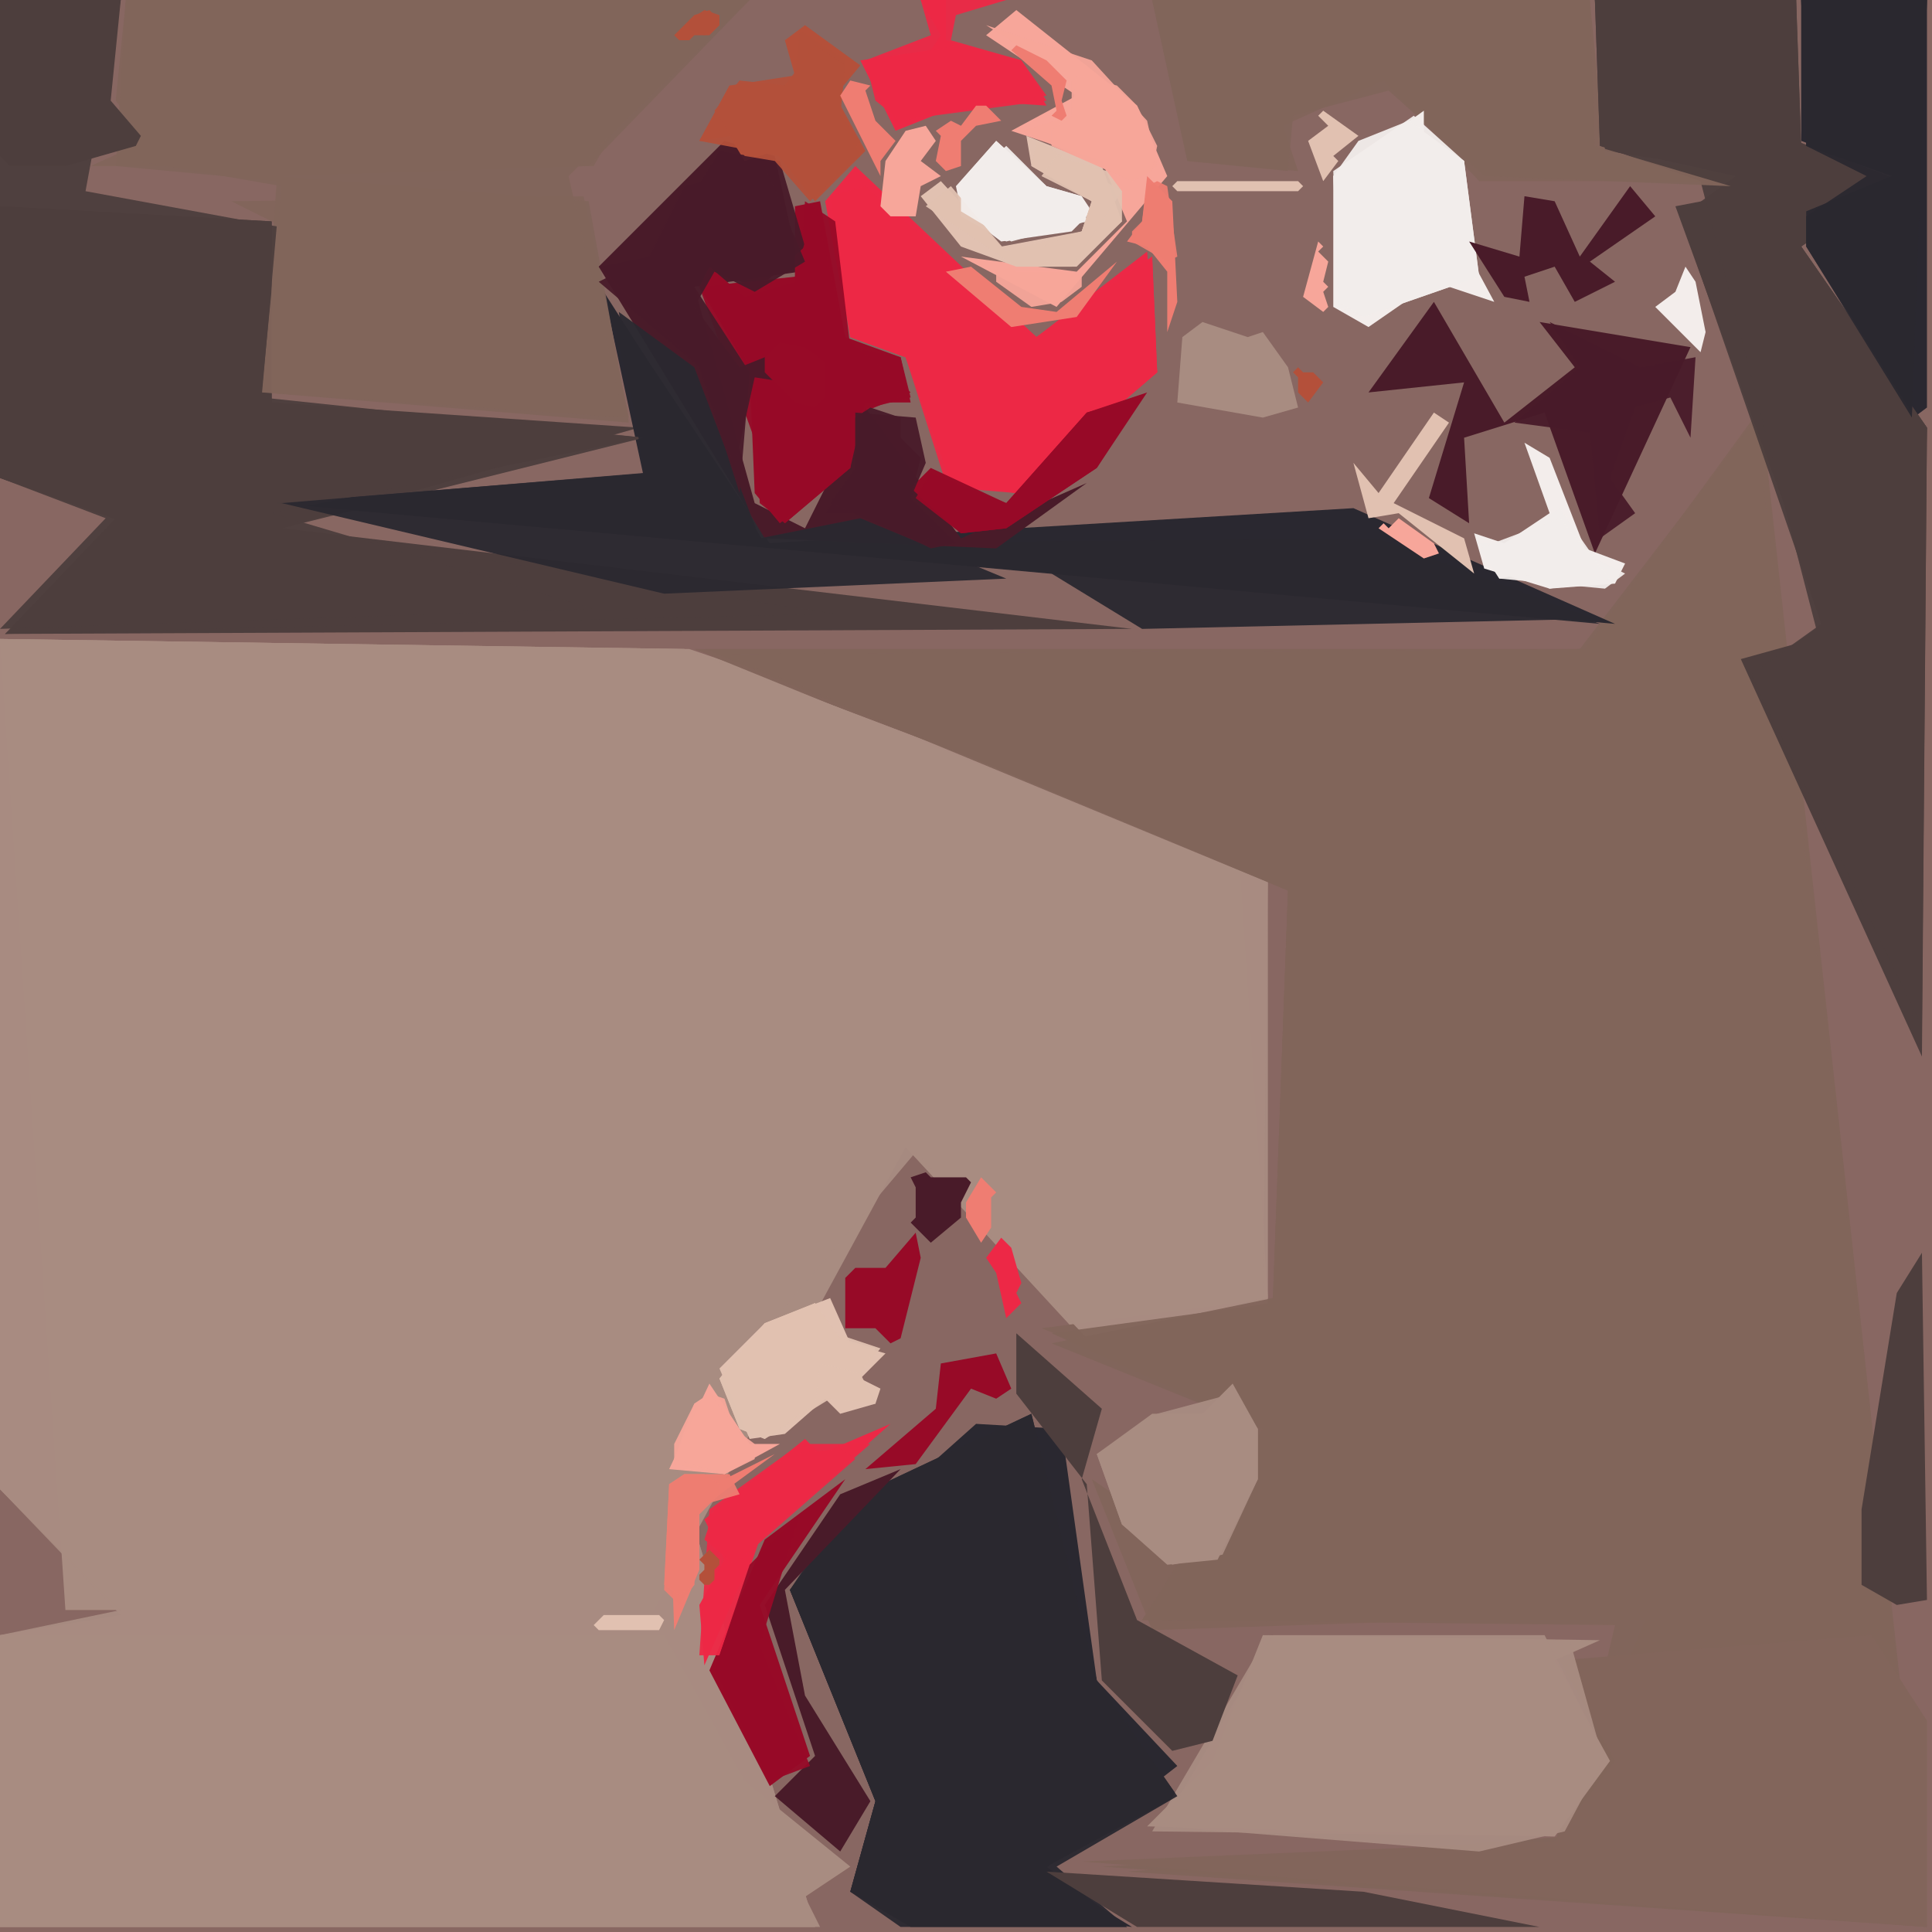 <svg xmlns="http://www.w3.org/2000/svg" width="768" height="768" viewBox="0 0 384 384">
<rect width="384" height="384" fill="#886762"/>
<polygon points="0.0,127.0 13.0,320.0 130.0,320.0 180.0,228.0 216.0,267.0 252.0,258.0 246.0,166.0 137.0,129.0" fill="#a88c81" />
<polygon points="350.0,81.0 315.0,129.0 138.0,129.0 256.0,177.0 253.0,258.0 207.0,264.0 250.0,281.0 242.0,311.0 217.0,294.0 229.0,324.0 376.0,319.0" fill="#82655b" />
<polygon points="0.0,127.0 0.0,296.0 24.0,321.0 0.0,325.0 0.0,383.0 162.0,383.0 133.0,287.0 180.0,228.0 217.0,267.0 252.0,259.0 252.0,173.0 136.0,129.0" fill="#a88c81" opacity="0.95" />
<polygon points="0.0,127.0 0.0,296.0 24.0,320.0 0.0,325.0 0.0,383.0 162.0,383.0 133.0,287.0 182.0,229.0 217.0,267.0 251.0,258.0 252.0,173.0 136.0,129.0" fill="#a88c81" opacity="0.95" />
<polygon points="350.0,82.0 314.0,129.0 140.0,129.0 256.0,177.0 253.0,259.0 209.0,265.0 251.0,284.0 227.0,322.0 327.0,322.0 309.0,366.0 219.0,371.0 383.0,383.0" fill="#82655b" opacity="0.95" />
<polygon points="0.0,325.0 0.0,383.0 163.0,383.0 160.0,377.0 169.0,371.0 148.0,354.0 132.0,325.0" fill="#a88c81" />
<polygon points="349.0,83.0 315.0,129.0 144.0,130.0 256.0,177.0 253.0,258.0 209.0,267.0 251.0,284.0 227.0,322.0 321.0,323.0 311.0,365.0 224.0,372.0 383.0,383.0" fill="#82655b" opacity="0.95" />
<polygon points="0.0,41.0 0.0,95.0 28.0,105.0 1.0,126.0 225.0,125.0 56.0,105.0 127.0,85.0 54.0,80.0 54.0,44.0" fill="#4d3e3d" />
<polygon points="194.0,283.0 157.0,316.0 174.0,358.0 169.0,376.0 225.0,383.0 207.0,372.0 234.0,351.0 218.0,334.0 211.0,284.0" fill="#2a2830" />
<polygon points="54.0,100.0 321.0,124.0 269.0,101.0 152.0,108.0 120.0,58.0 128.0,95.0" fill="#2a2830" />
<polygon points="383.0,342.0 372.0,325.0 310.0,330.0 321.0,350.0 309.0,366.0 215.0,370.0 383.0,383.0" fill="#82655b" />
<polygon points="18.0,33.0 118.0,33.0 133.0,7.0 149.0,0.0 25.0,0.0 23.0,20.0 29.0,28.0" fill="#82655b" />
<polygon points="46.0,40.0 56.0,45.0 58.0,53.0 52.0,78.0 125.0,83.0 116.0,39.0" fill="#82655b" />
<polygon points="228.0,363.0 309.0,365.0 320.0,350.0 309.0,330.0 318.0,326.0 251.0,325.0 241.0,350.0" fill="#a88c81" />
<polygon points="317.0,0.0 319.0,30.0 359.0,36.0 333.0,41.0 364.0,126.0 346.0,131.0 382.0,210.0 383.0,85.0 358.0,49.0 378.0,36.0 357.0,28.0 357.0,0.0" fill="#4d3e3d" />
<polygon points="25.0,0.0 23.0,33.0 55.0,36.0 52.0,78.0 125.0,84.0 117.0,40.0 55.0,35.0 117.0,33.0 149.0,0.0" fill="#82655b" opacity="0.95" />
<polygon points="0.0,41.0 0.0,95.0 23.0,103.0 1.0,126.0 166.0,122.0 56.0,105.0 128.0,87.0 54.0,80.0 54.0,44.0" fill="#4d3e3d" opacity="0.95" />
<polygon points="25.0,0.0 27.0,32.0 56.0,37.0 52.0,78.0 124.0,83.0 113.0,35.0 149.0,0.0" fill="#82655b" opacity="0.95" />
<polygon points="229.0,0.0 236.0,32.0 258.0,34.0 255.0,25.0 275.0,16.0 294.0,36.0 358.0,36.0 319.0,31.0 316.0,0.0" fill="#82655b" />
<polygon points="205.0,281.0 169.0,298.0 157.0,316.0 174.0,358.0 169.0,376.0 181.0,383.0 224.0,383.0 208.0,371.0 234.0,357.0 218.0,334.0" fill="#2a2830" opacity="0.95" />
<polygon points="55.0,100.0 318.0,124.0 274.0,107.0 153.0,108.0 121.0,60.0 129.0,94.0" fill="#2a2830" opacity="0.95" />
<polygon points="164.0,40.0 169.0,67.0 180.0,71.0 190.0,97.0 202.0,98.0 230.0,74.0 228.0,50.0 206.0,67.0 170.0,33.0" fill="#ed2846" />
<polygon points="229.0,364.0 309.0,365.0 319.0,351.0 312.0,326.0 252.0,325.0" fill="#a88c81" opacity="0.95" />
<polygon points="0.0,0.0 0.0,95.0 21.0,103.0 0.0,125.0 118.0,121.0 54.0,102.0 128.0,87.0 52.0,79.0 55.0,45.0 17.0,38.0 24.0,0.0" fill="#4d3e3d" opacity="0.95" />
<polygon points="358.0,0.0 358.0,28.0 379.0,36.0 359.0,43.0 379.0,84.0 383.0,81.0 383.0,0.0" fill="#2a2830" />
<polygon points="317.0,0.0 318.0,29.0 345.0,35.0 334.0,43.0 362.0,124.0 348.0,134.0 380.0,205.0 383.0,85.0 358.0,49.0 375.0,35.0 358.0,29.0 357.0,0.0" fill="#4d3e3d" opacity="0.95" />
<polygon points="205.0,281.0 171.0,297.0 157.0,316.0 174.0,358.0 169.0,376.0 179.0,383.0 224.0,383.0 210.0,371.0 234.0,357.0 218.0,334.0" fill="#2a2830" opacity="0.95" />
<polygon points="317.0,0.0 318.0,29.0 338.0,36.0 361.0,125.0 348.0,134.0 382.0,204.0 383.0,85.0 358.0,49.0 370.0,35.0 358.0,29.0 357.0,0.0" fill="#4d3e3d" opacity="0.95" />
<polygon points="231.0,363.0 294.0,368.0 311.0,364.0 319.0,349.0 307.0,325.0 253.0,325.0" fill="#a88c81" opacity="0.95" />
<polygon points="229.0,0.0 236.0,32.0 256.0,34.0 257.0,23.0 276.0,18.0 295.0,35.0 344.0,37.0 317.0,29.0 316.0,0.0" fill="#82655b" opacity="0.95" />
<polygon points="119.0,53.0 152.0,107.0 198.0,109.0 216.0,96.0 191.0,107.0 172.0,81.0 160.0,105.0 150.0,100.0 138.0,57.0 159.0,54.0 154.0,31.0 144.0,28.0" fill="#491b29" />
<polygon points="165.0,39.0 169.0,67.0 180.0,71.0 188.0,96.0 202.0,98.0 230.0,74.0 229.0,51.0 206.0,67.0 172.0,37.0" fill="#ed2846" opacity="0.95" />
<polygon points="283.0,22.0 265.0,35.0 265.0,61.0 272.0,65.0 285.0,56.0 297.0,60.0 290.0,47.0 291.0,32.0 283.0,27.0" fill="#f3edeb" />
<polygon points="208.0,372.0 226.0,383.0 306.0,383.0 271.0,376.0" fill="#4d3e3d" />
<polygon points="0.0,0.0 0.0,31.0 2.0,33.0 13.0,33.0 27.0,29.0 28.0,27.0 22.0,20.0 24.0,0.0" fill="#4d3e3d" />
<polygon points="245.0,275.0 239.0,281.0 229.0,281.0 218.0,289.0 223.0,303.0 232.0,311.0 242.0,310.0 250.0,294.0 250.0,284.0" fill="#a88c81" />
<polygon points="163.0,40.0 158.0,41.0 158.0,56.0 148.0,59.0 141.0,53.0 139.0,57.0 149.0,74.0 150.0,98.0 155.0,104.0 169.0,93.0 172.0,80.0 181.0,80.0 179.0,71.0 168.0,67.0" fill="#970a27" />
<polygon points="285.0,60.0 272.0,78.0 291.0,76.0 284.0,99.0 292.0,104.0 291.0,87.0 307.0,82.0 317.0,110.0 336.0,69.0 306.0,64.0 313.0,73.0 299.0,84.0" fill="#491b29" />
<polygon points="358.0,0.0 359.0,29.0 376.0,35.0 359.0,42.0 359.0,49.0 380.0,83.0 383.0,0.0" fill="#2a2830" opacity="0.95" />
<polygon points="382.0,249.0 377.0,257.0 370.0,300.0 370.0,315.0 377.0,319.0 383.0,318.0" fill="#4d3e3d" />
<polygon points="56.0,100.0 132.0,118.0 200.0,115.0 171.0,103.0 151.0,107.0 138.0,73.0 123.0,62.0 128.0,94.0" fill="#2a2830" opacity="0.95" />
<polygon points="165.0,39.0 169.0,67.0 180.0,71.0 189.0,96.0 202.0,98.0 230.0,74.0 229.0,51.0 206.0,67.0 172.0,37.0" fill="#ed2846" opacity="0.95" />
<polygon points="202.0,265.0 202.0,277.0 216.0,295.0 219.0,334.0 233.0,348.0 241.0,346.0 246.0,333.0 226.0,322.0 215.0,294.0 219.0,280.0" fill="#4d3e3d" />
<polygon points="317.0,123.0 274.0,107.0 209.0,114.0 227.0,125.0" fill="#2a2830" opacity="0.95" />
<polygon points="168.0,294.0 152.0,306.0 141.0,332.0 153.0,355.0 161.0,349.0 151.0,319.0" fill="#970a27" />
<polygon points="281.0,23.0 265.0,34.0 266.0,61.0 271.0,63.0 294.0,55.0 291.0,32.0" fill="#f3edeb" opacity="0.95" />
<polygon points="358.0,0.0 359.0,29.0 371.0,35.0 359.0,43.0 359.0,49.0 380.0,82.0 383.0,0.0" fill="#2a2830" opacity="0.95" />
<polygon points="202.0,2.0 196.0,7.0 214.0,19.0 201.0,26.0 219.0,32.0 224.0,44.0 214.0,54.0 191.0,51.0 210.0,61.0 232.0,35.0 226.0,21.0" fill="#f7a69a" />
<polygon points="160.0,40.0 159.0,55.0 139.0,57.0 156.0,104.0 169.0,93.0 169.0,82.0 181.0,79.0 179.0,71.0 169.0,69.0 166.0,44.0" fill="#970a27" opacity="0.95" />
<polygon points="165.0,258.0 152.0,263.0 143.0,272.0 149.0,286.0 156.0,285.0 164.0,278.0 167.0,281.0 174.0,279.0 175.0,276.0 171.0,274.0 176.0,269.0 169.0,267.0" fill="#e1c1b1" />
<polygon points="160.0,5.0 156.0,8.0 158.0,15.0 154.0,19.0 145.0,17.0 139.0,28.0 145.0,27.0 148.0,32.0 154.0,30.0 162.0,40.0 172.0,30.0 166.0,19.0 171.0,13.0" fill="#b4503a" />
<polygon points="177.0,283.0 163.0,289.0 160.0,286.0 140.0,302.0 144.0,310.0 139.0,319.0 140.0,331.0 151.0,306.0" fill="#ed2846" />
<polygon points="235.0,67.0 234.0,80.0 251.0,83.0 258.0,81.0 256.0,73.0 251.0,66.0 248.0,67.0 239.0,64.0" fill="#a88c81" />
<polygon points="171.0,12.0 178.0,26.0 193.0,20.0 208.0,21.0 203.0,12.0 188.0,8.0 188.0,0.0 183.0,0.0 187.0,7.0 185.0,10.0" fill="#ed2846" />
<polygon points="245.0,277.0 230.0,281.0 218.0,289.0 223.0,303.0 233.0,311.0 243.0,309.0 250.0,294.0 250.0,284.0" fill="#a88c81" opacity="0.95" />
<polygon points="228.0,78.0 216.0,82.0 200.0,100.0 185.0,93.0 181.0,97.0 191.0,106.0 200.0,105.0 218.0,93.0" fill="#970a27" />
<polygon points="143.0,30.0 131.0,50.0 119.0,56.0 139.0,73.0 147.0,98.0 149.0,74.0 138.0,57.0 142.0,52.0 150.0,58.0 160.0,49.0 155.0,32.0" fill="#491b29" opacity="0.95" />
<polygon points="280.0,24.0 270.0,28.0 265.0,35.0 266.0,60.0 271.0,63.0 294.0,55.0 291.0,32.0" fill="#f3edeb" opacity="0.95" />
<polygon points="190.0,37.0 191.0,42.0 199.0,48.0 213.0,46.0 217.0,42.0 215.0,39.0 209.0,38.0 198.0,28.0" fill="#f3edeb" />
<polygon points="159.0,6.0 158.0,15.0 145.0,17.0 139.0,28.0 155.0,31.0 162.0,40.0 171.0,28.0 167.0,23.0 168.0,12.0" fill="#b4503a" opacity="0.95" />
<polygon points="162.0,41.0 158.0,55.0 139.0,57.0 150.0,74.0 151.0,100.0 156.0,104.0 169.0,93.0 169.0,83.0 181.0,78.0 168.0,67.0" fill="#970a27" opacity="0.95" />
<polygon points="179.0,292.0 167.0,297.0 152.0,319.0 162.0,349.0 154.0,357.0 167.0,368.0 173.0,358.0 160.0,337.0 156.0,316.0" fill="#491b29" />
<polygon points="155.0,287.0 149.0,287.0 141.0,275.0 133.0,292.0 144.0,293.0" fill="#f7a69a" />
<polygon points="303.0,88.0 308.0,102.0 299.0,108.0 293.0,106.0 295.0,113.0 308.0,117.0 321.0,116.0 323.0,112.0 315.0,109.0 308.0,91.0" fill="#f3edeb" />
<polygon points="154.0,289.0 144.0,294.0 133.0,295.0 134.0,324.0 139.0,312.0 139.0,300.0" fill="#ef7d72" />
<polygon points="173.0,287.0 159.0,287.0 141.0,300.0 139.0,329.0 143.0,329.0 151.0,306.0" fill="#ed2846" opacity="0.95" />
<polygon points="175.0,268.0 166.0,265.0 162.0,259.0 152.0,263.0 143.0,274.0 147.0,284.0 152.0,286.0 165.0,278.0 174.0,279.0 171.0,273.0" fill="#e1c1b1" opacity="0.95" />
<polygon points="183.0,39.0 191.0,49.0 202.0,53.0 214.0,53.0 223.0,44.0 219.0,33.0 204.0,27.0 205.0,33.0 217.0,40.0 215.0,46.0 199.0,49.0 187.0,36.0" fill="#e1c1b1" />
<polygon points="172.0,12.0 178.0,24.0 208.0,20.0 203.0,12.0 189.0,8.0 190.0,3.0 200.0,0.0 183.0,0.0 185.0,7.0" fill="#ed2846" opacity="0.95" />
<polygon points="159.0,301.0 149.0,311.0 142.0,332.0 153.0,354.0 161.0,351.0 151.0,327.0" fill="#970a27" opacity="0.95" />
<polygon points="196.0,5.0 213.0,16.0 213.0,23.0 203.0,26.0 225.0,36.0 230.0,33.0 228.0,24.0 217.0,12.0" fill="#f7a69a" opacity="0.95" />
<polygon points="162.0,9.0 156.0,17.0 147.0,16.0 142.0,22.0 148.0,31.0 154.0,32.0 161.0,40.0 171.0,31.0 167.0,23.0 168.0,13.0" fill="#b4503a" opacity="0.95" />
<polygon points="329.0,43.0 324.0,37.0 314.0,51.0 309.0,40.0 303.0,39.0 302.0,51.0 292.0,48.0 299.0,59.0 304.0,60.0 303.0,55.0 309.0,53.0 313.0,60.0 321.0,56.0 316.0,52.0" fill="#491b29" />
<polygon points="152.0,33.0 136.0,37.0 129.0,51.0 119.0,53.0 139.0,73.0 146.0,93.0 150.0,75.0 163.0,77.0 157.0,69.0 147.0,73.0 138.0,61.0 142.0,54.0 150.0,58.0 160.0,52.0" fill="#491b29" opacity="0.95" />
<polygon points="308.0,64.0 314.0,73.0 301.0,84.0 316.0,86.0 318.0,107.0 325.0,102.0 320.0,95.0 325.0,81.0 332.0,79.0 336.0,87.0 337.0,71.0 326.0,73.0" fill="#491b29" opacity="0.95" />
<polygon points="182.0,245.0 176.0,252.0 170.0,252.0 168.0,254.0 168.0,264.0 174.0,264.0 177.0,267.0 179.0,266.0 183.0,250.0" fill="#970a27" />
<polygon points="198.0,269.0 187.0,271.0 186.0,280.0 172.0,292.0 182.0,291.0 193.0,276.0 198.0,278.0 201.0,276.0" fill="#970a27" />
<polygon points="172.0,12.0 174.0,20.0 179.0,24.0 208.0,19.0 203.0,12.0 191.0,9.0" fill="#ed2846" opacity="0.95" />
<polygon points="285.0,82.0 274.0,98.0 269.0,92.0 272.0,103.0 278.0,102.0 293.0,114.0 291.0,107.0 277.0,100.0 288.0,84.0" fill="#e1c1b1" />
<polygon points="191.0,36.0 191.0,43.0 200.0,48.0 216.0,44.0 215.0,39.0 208.0,37.0 198.0,28.0" fill="#f3edeb" opacity="0.95" />
<polygon points="170.0,82.0 170.0,93.0 164.0,102.0 171.0,102.0 185.0,109.0 190.0,108.0 181.0,99.0 184.0,92.0 182.0,83.0" fill="#491b29" opacity="0.95" />
<polygon points="222.0,52.0 210.0,62.0 203.0,61.0 193.0,53.0 188.0,54.0 201.0,65.0 214.0,63.0" fill="#ef7d72" />
<polygon points="227.0,79.0 216.0,82.0 200.0,100.0 185.0,94.0 182.0,99.0 191.0,106.0 200.0,105.0 218.0,93.0" fill="#970a27" opacity="0.95" />
<polygon points="174.0,268.0 167.0,266.0 162.0,259.0 152.0,263.0 143.0,274.0 147.0,284.0 152.0,286.0 162.0,279.0 163.0,271.0 171.0,273.0" fill="#e1c1b1" opacity="0.95" />
<polygon points="323.0,114.0 317.0,111.0 310.0,101.0 299.0,108.0 294.0,108.0 298.0,115.0 319.0,117.0" fill="#f3edeb" opacity="0.95" />
<polygon points="155.0,68.0 160.0,69.0 164.0,72.0 164.0,79.0 162.0,81.0 158.0,80.0 152.0,74.0 152.0,71.0" fill="#970a27" />
<polygon points="228.0,35.0 227.0,44.0 224.0,48.0 228.0,49.0 232.0,54.0 232.0,66.0 234.0,60.0 233.0,40.0" fill="#ef7d72" />
<polygon points="170.0,290.0 167.0,288.0 157.0,289.0 142.0,300.0 140.0,306.0 146.0,311.0" fill="#ed2846" opacity="0.95" />
<polygon points="184.0,25.0 180.0,26.0 176.0,32.0 175.0,41.0 177.0,43.0 182.0,43.0 183.0,37.0 187.0,35.0 183.0,32.0 186.0,28.0" fill="#f7a69a" />
<polygon points="223.0,38.0 206.0,28.0 205.0,33.0 217.0,40.0 215.0,46.0 200.0,50.0 189.0,37.0 184.0,41.0 202.0,53.0 213.0,53.0 223.0,44.0" fill="#e1c1b1" opacity="0.95" />
<polygon points="214.0,15.0 213.0,23.0 209.0,26.0 209.0,29.0 225.0,36.0 229.0,34.0 230.0,29.0 226.0,21.0 222.0,17.0" fill="#f7a69a" opacity="0.95" />
<polygon points="191.0,37.0 191.0,42.0 201.0,48.0 216.0,44.0 215.0,39.0 208.0,37.0 200.0,29.0" fill="#f3edeb" opacity="0.95" />
<polygon points="192.0,234.0 185.0,234.0 184.0,233.0 181.0,234.0 182.0,236.0 182.0,242.0 181.0,243.0 185.0,247.0 191.0,242.0 191.0,239.0 193.0,235.0" fill="#491b29" />
<polygon points="169.0,16.0 167.0,19.0 175.0,35.0 175.0,32.0 178.0,28.0 174.0,24.0 172.0,18.0 173.0,17.0" fill="#ef7d72" />
<polygon points="335.0,53.0 333.0,58.0 329.0,61.0 338.0,70.0 339.0,66.0 337.0,56.0" fill="#f3edeb" />
<polygon points="320.0,115.0 310.0,103.0 294.0,109.0 298.0,115.0 303.0,114.0 308.0,117.0" fill="#f3edeb" opacity="0.95" />
<polygon points="145.0,293.0 136.0,293.0 133.0,295.0 132.0,316.0 135.0,319.0 138.0,315.0 138.0,302.0 140.0,299.0 147.0,297.0" fill="#ef7d72" opacity="0.95" />
<polygon points="173.0,81.0 170.0,83.0 170.0,93.0 165.0,100.0 183.0,108.0 186.0,106.0 181.0,99.0 183.0,91.0 179.0,87.0 179.0,83.0" fill="#491b29" opacity="0.95" />
<polygon points="141.0,277.0 138.0,279.0 134.0,287.0 134.0,291.0 144.0,293.0 150.0,290.0 150.0,287.0 146.0,284.0 144.0,278.0" fill="#f7a69a" opacity="0.95" />
<polygon points="263.0,22.0 262.0,23.0 264.0,25.0 260.0,28.0 263.0,36.0 266.0,32.0 265.0,31.0 270.0,27.0" fill="#e1c1b1" />
<polygon points="199.0,246.0 196.0,250.0 198.0,253.0 200.0,262.0 203.0,259.0 202.0,257.0 203.0,255.0 201.0,248.0" fill="#ed2846" />
<polygon points="141.0,277.0 138.0,279.0 134.0,290.0 144.0,293.0 149.0,290.0 149.0,287.0" fill="#f7a69a" opacity="0.95" />
<polygon points="195.0,234.0 192.0,239.0 192.0,242.0 195.0,247.0 197.0,244.0 197.0,238.0 198.0,237.0" fill="#ef7d72" />
<polygon points="118.0,323.0 119.0,324.0 131.0,324.0 132.0,322.0 131.0,321.0 120.0,321.0" fill="#e1c1b1" />
<polygon points="233.0,37.0 234.0,38.0 258.0,38.0 259.0,37.0 258.0,36.0 234.0,36.0" fill="#e1c1b1" />
<polygon points="196.0,21.0 194.0,21.0 191.0,25.0 189.0,24.0 186.0,26.0 187.0,27.0 186.0,32.0 188.0,34.0 191.0,33.0 191.0,28.0 194.0,25.0 199.0,24.0" fill="#ef7d72" />
<polygon points="140.0,293.0 136.0,293.0 133.0,295.0 132.0,315.0 135.0,317.0 138.0,315.0 138.0,302.0 143.0,297.0 143.0,295.0" fill="#ef7d72" opacity="0.95" />
<polygon points="274.0,105.0 283.0,111.0 286.0,110.0 285.0,108.0 278.0,103.0 276.0,105.0 275.0,104.0" fill="#f7a69a" />
<polygon points="230.0,36.0 228.0,37.0 227.0,44.0 225.0,46.0 225.0,48.0 232.0,52.0 234.0,51.0 232.0,37.0" fill="#ef7d72" opacity="0.95" />
<polygon points="198.0,54.0 198.0,56.0 205.0,61.0 211.0,60.0 215.0,57.0 215.0,55.0 213.0,54.0 202.0,54.0 201.0,53.0" fill="#f7a69a" opacity="0.95" />
<polygon points="210.0,31.0 207.0,35.0 217.0,40.0 215.0,46.0 207.0,49.0 208.0,52.0 213.0,53.0 223.0,38.0 220.0,34.0" fill="#e1c1b1" opacity="0.95" />
<polygon points="202.0,9.0 201.0,10.0 209.0,17.0 210.0,22.0 209.0,23.0 211.0,24.0 212.0,23.0 211.0,20.0 212.0,16.0 208.0,12.0" fill="#ef7d72" />
<polygon points="262.0,48.0 259.0,59.0 263.0,62.0 264.0,61.0 263.0,58.0 264.0,57.0 263.0,56.0 264.0,52.0 262.0,50.0 263.0,49.0" fill="#f7a69a" />
<polygon points="143.0,4.0 141.0,2.0 138.0,3.0 134.0,7.0 135.0,8.0 137.0,8.0 138.0,7.0 141.0,7.0 143.0,5.0" fill="#b4503a" />
<polygon points="258.0,73.0 257.0,74.0 258.0,75.0 258.0,78.0 260.0,80.0 263.0,76.0 261.0,74.0 259.0,74.0" fill="#b4503a" />
<polygon points="141.0,308.0 139.0,310.0 140.0,311.0 140.0,312.0 139.0,313.0 139.0,314.0 140.0,315.0 141.0,315.0 142.0,314.0 142.0,312.0 143.0,311.0 143.0,310.0" fill="#b4503a" />
<polygon points="143.0,3.0 140.0,2.0 137.0,4.0 137.0,6.0 140.0,7.0 143.0,5.0" fill="#b4503a" opacity="0.95" />
</svg>